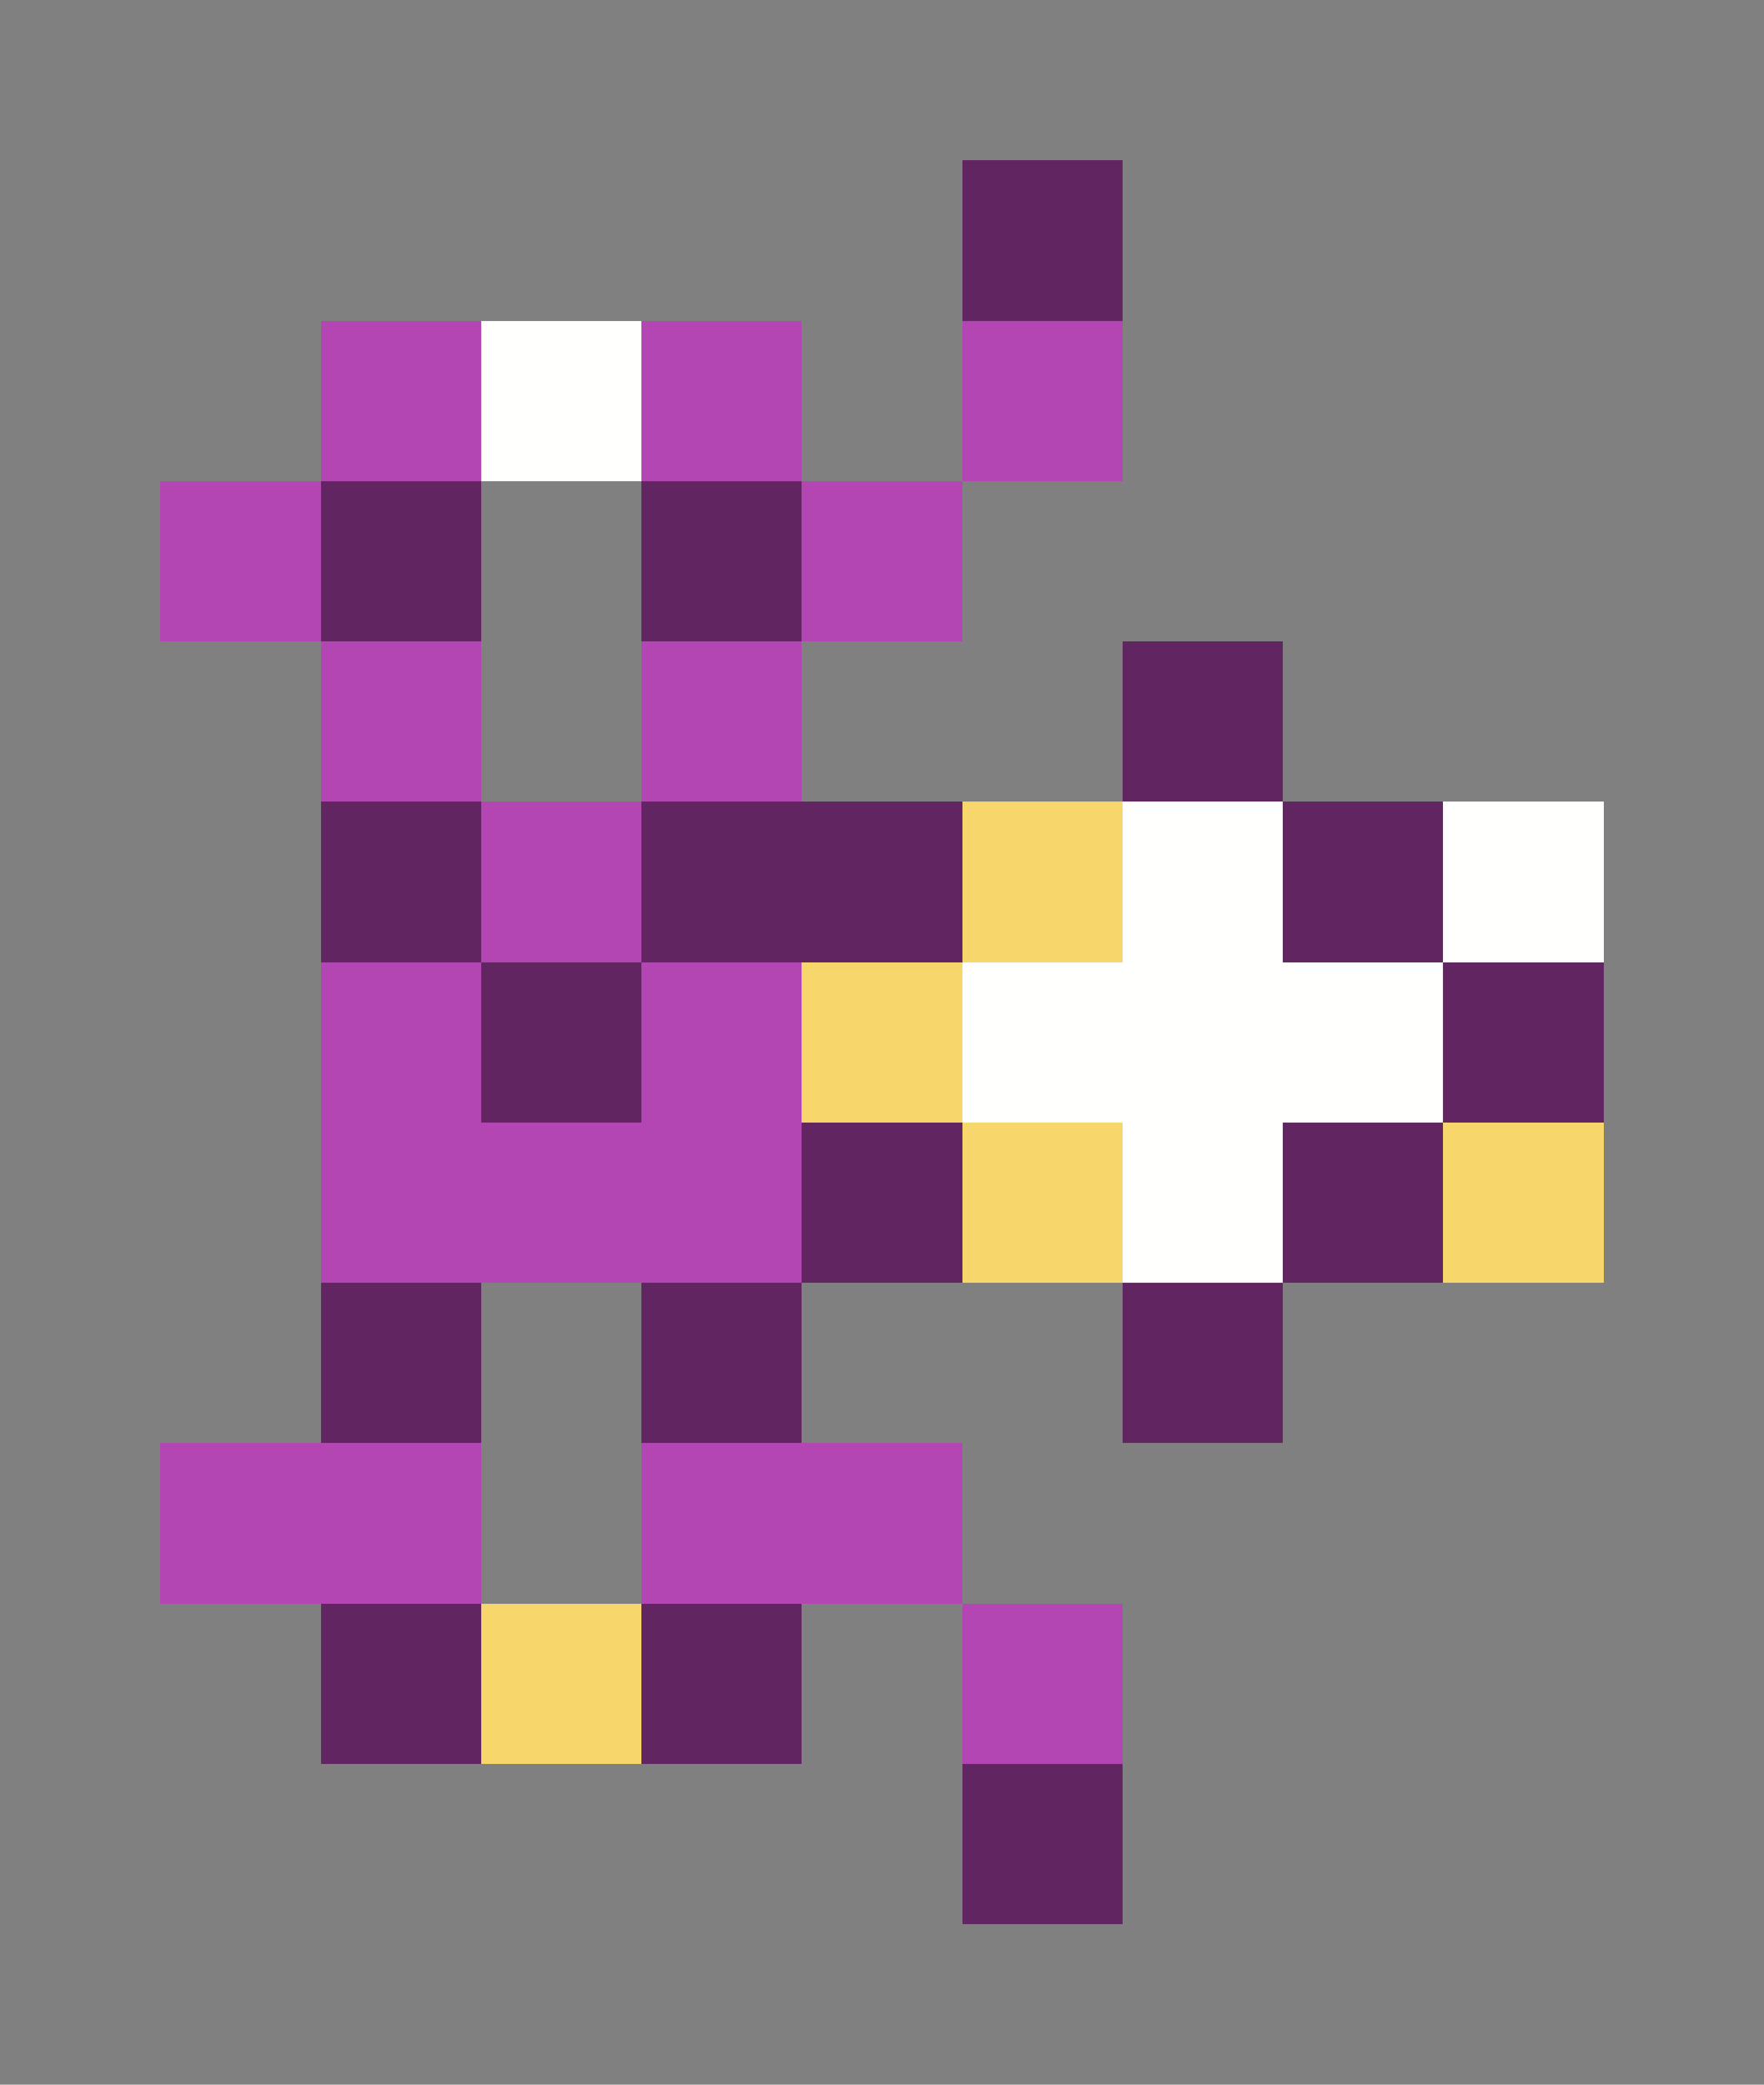 <svg xmlns="http://www.w3.org/2000/svg" shape-rendering="crispEdges" viewBox="0 -0.5 11 13">
    <rect x="0" y="-0.5" width="11" height="13" fill="#808080" stroke="none"/>
    <path stroke="#612661" d="M6 1h1M2 3h1m1 0h1m2 1h1M2 5h1m1 0h2m2 0h1M3 6h1m5 0h1M5 7h1m2 0h1M2 8h1m1 0h1m2 0h1m-6 2h1m1 0h1m1 1h1"/>
    <path stroke="#b346b3" d="M2 2h1m1 0h1m1 0h1M1 3h1m3 0h1M2 4h1m1 0h1M3 5h1M2 6h1m1 0h1M2 7h3M1 9h2m1 0h2m0 1h1"/>
    <path stroke="#fffffe" d="M3 2h1m3 3h1m1 0h1M6 6h3M7 7h1"/>
    <path stroke="#f7d76b" d="M6 5h1M5 6h1m0 1h1m2 0h1m-7 3h1"/>
</svg>
